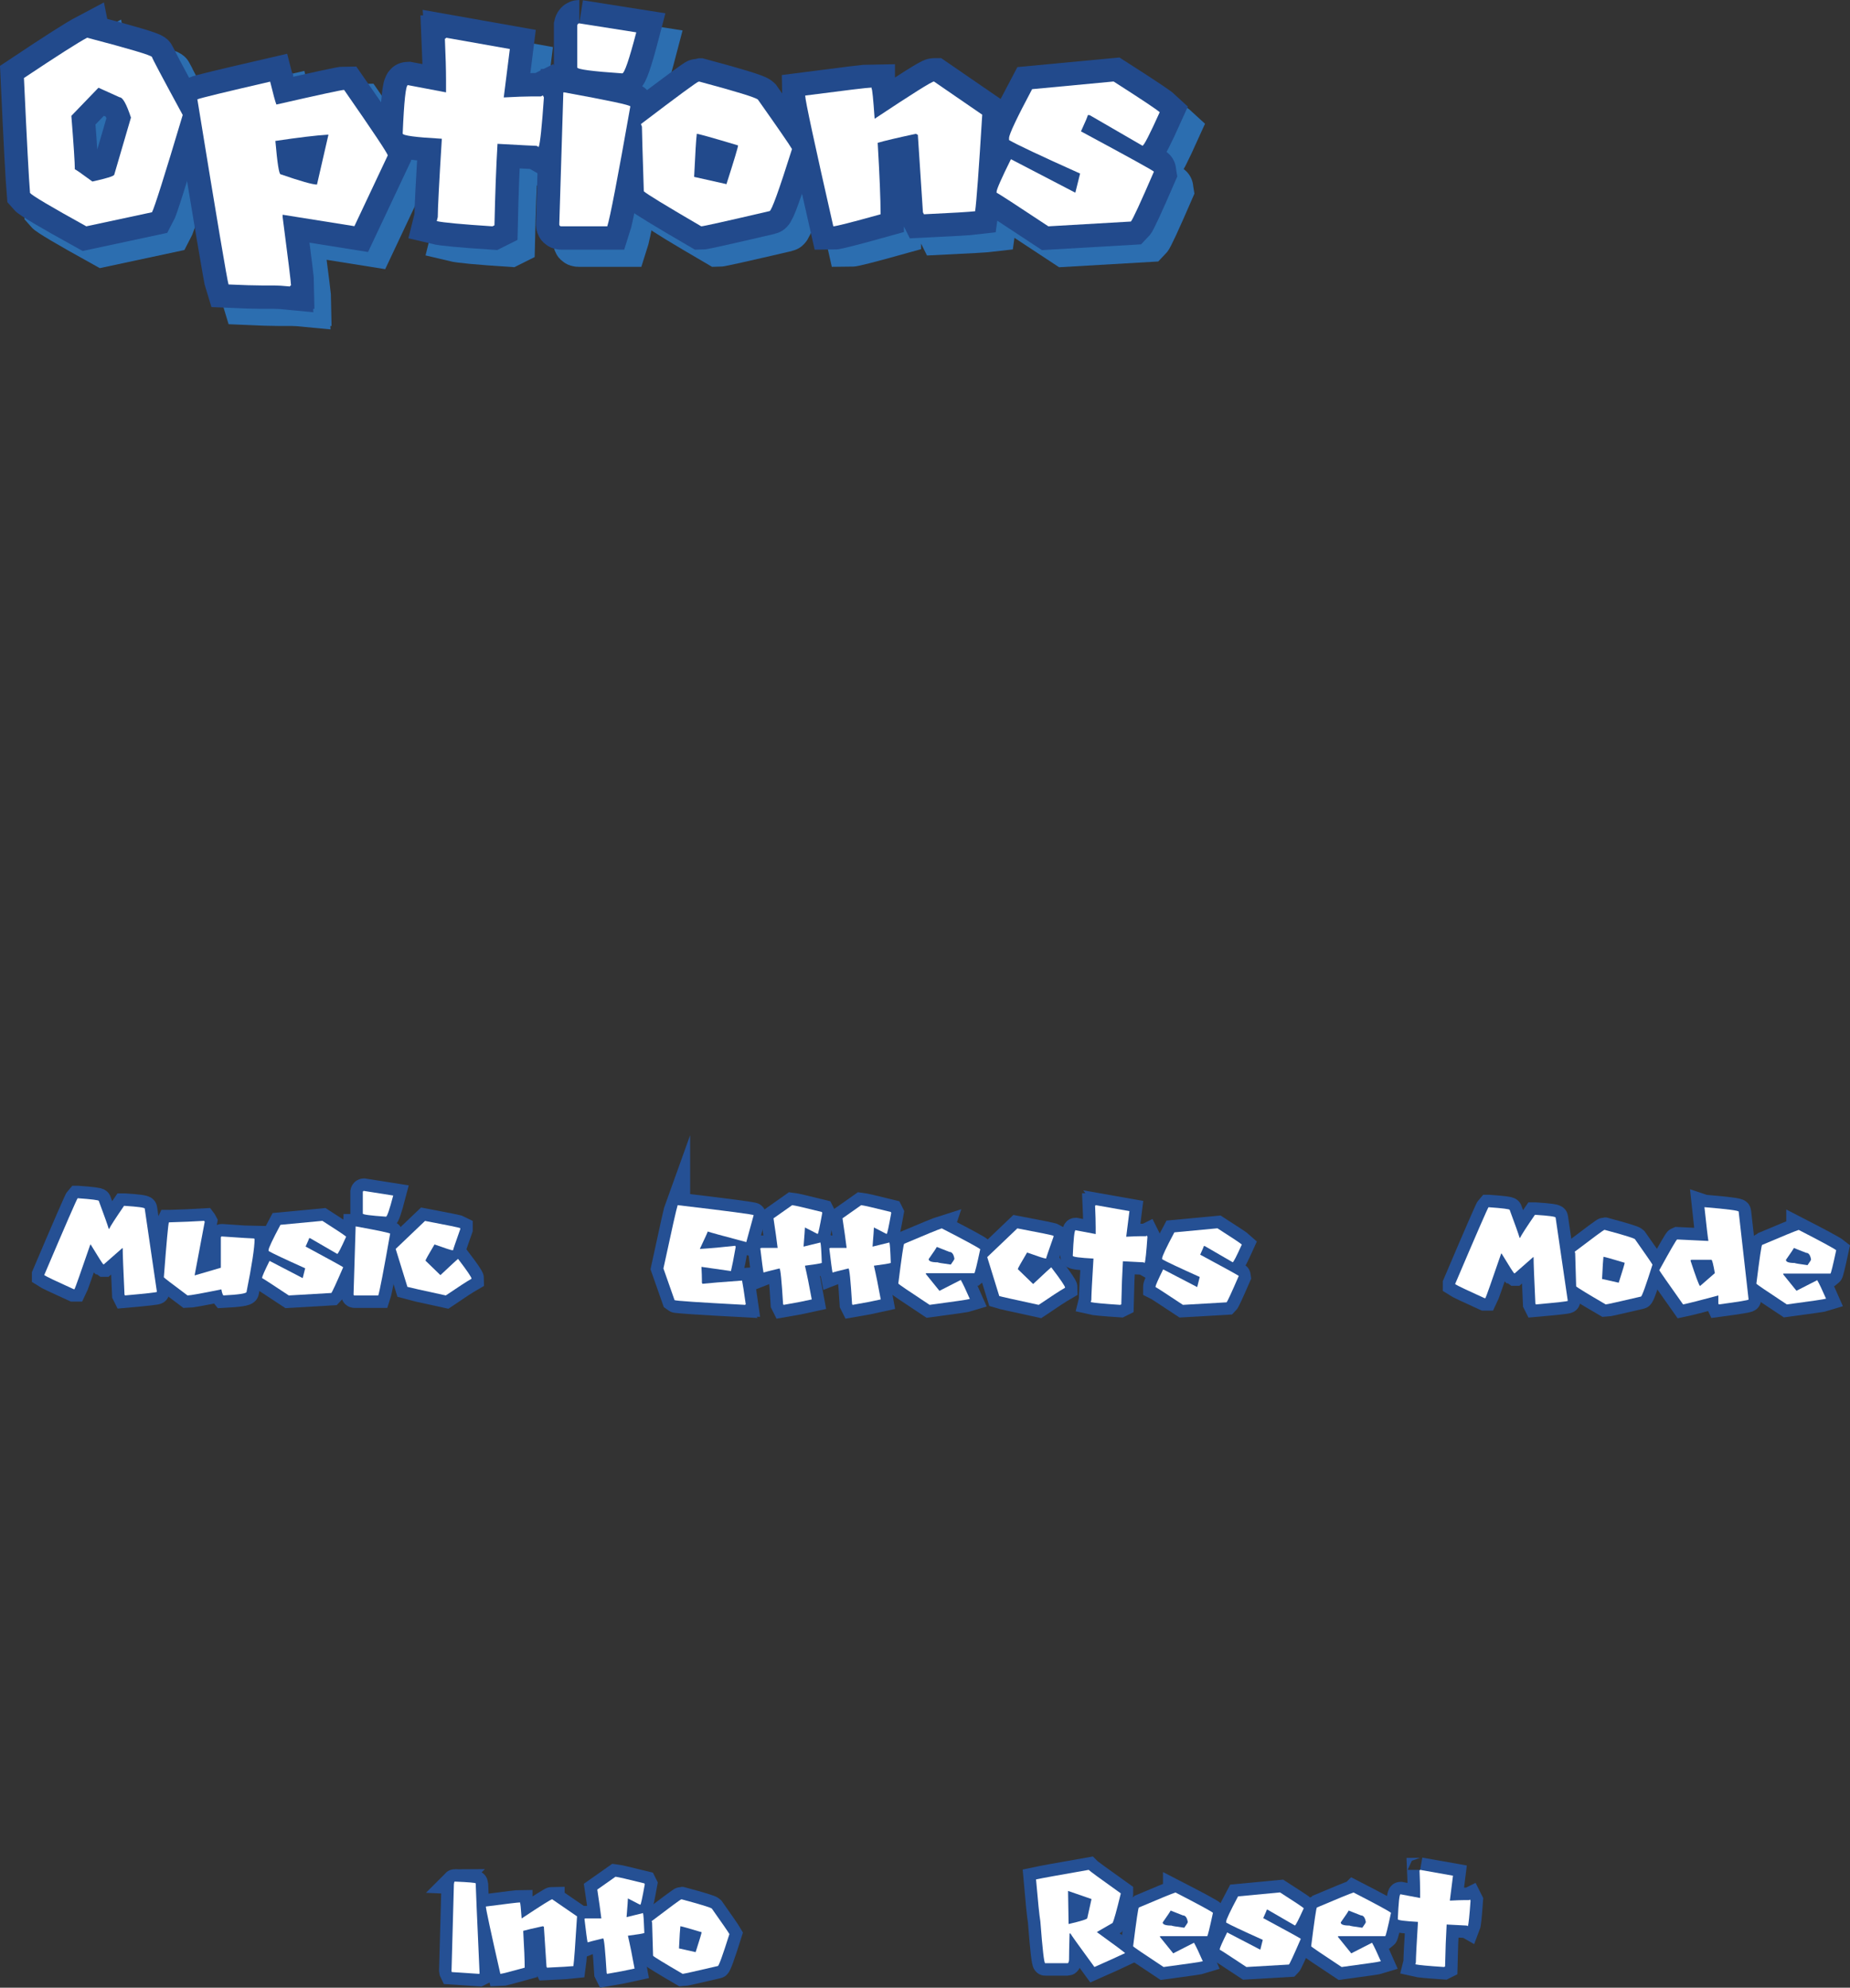 <svg version="1.1" xmlns="http://www.w3.org/2000/svg" xmlns:xlink="http://www.w3.org/1999/xlink" width="296.922" height="319.081" viewBox="0,0,296.922,319.081"><rect x="0" y="0" width="296.922" height="319.081" fill="#333333" stroke="none"/><defs><linearGradient x1="240" y1="180" x2="240" y2="180" gradientUnits="userSpaceOnUse" id="color-1"><stop offset="0" stop-color="#2b5cac"/><stop offset="1" stop-color="#336aca"/></linearGradient><linearGradient x1="240" y1="180" x2="240" y2="180" gradientUnits="userSpaceOnUse" id="color-2"><stop offset="0" stop-color="#3672d9"/><stop offset="1" stop-color="#3d85f3"/></linearGradient><linearGradient x1="240" y1="180" x2="240" y2="180" gradientUnits="userSpaceOnUse" id="color-3"><stop offset="0" stop-color="#2b5cac"/><stop offset="1" stop-color="#336aca"/></linearGradient></defs><g transform="translate(-90.123,-7.107)"><g data-paper-data="{&quot;isPaintingLayer&quot;:true}" fill-rule="nonzero" stroke-linejoin="miter" stroke-miterlimit="10" stroke-dasharray="" stroke-dashoffset="0" style="mix-blend-mode: normal"><g><path d="" fill="url(#color-1)" stroke="none" stroke-width="1.006" stroke-linecap="butt"/><path d="" fill="url(#color-2)" stroke="#000000" stroke-width="0" stroke-linecap="round"/></g><path d="" fill="url(#color-3)" stroke="none" stroke-width="1.006" stroke-linecap="butt"/><g fill="#2c6eb0" stroke-linecap="butt"><g stroke="#2c6eb0" stroke-width="7.5"><path d=""/><path d=""/><path d=""/><path d=""/><path d=""/><path d=""/><path d=""/><path d=""/><path d=""/><path d=""/></g><g stroke="none"><path d="" stroke-width="0.132"/><path d="" stroke-width="0.265"/><path d="" stroke-width="0.265"/><path d="" stroke-width="0.265"/><path d="" stroke-width="0.265"/><path d="" stroke-width="0.265"/><path d="" stroke-width="0.265"/><path d="" stroke-width="0.265"/><path d="" stroke-width="0.265"/><path d="" stroke-width="0.265"/></g></g><g fill="#ffffff" stroke-linecap="butt"><g stroke="#224a8c" stroke-width="7.5"><path d=""/><path d=""/><path d=""/><path d=""/><path d=""/><path d=""/><path d=""/><path d=""/><path d=""/><path d=""/></g><g stroke="none" stroke-width="0.265"><path d=""/><path d=""/><path d=""/><path d=""/><path d=""/><path d=""/><path d=""/><path d=""/><path d=""/><path d=""/></g></g><g fill="#ffffff" stroke="#2c6eb0" stroke-width="7.5" stroke-linecap="butt"><path d="M106.866,15.914c6.795,1.784 10.263,2.816 10.402,3.095c0,0.155 1.645,3.258 4.934,9.309c-2.901,9.712 -4.546,14.917 -4.934,15.615l-10.542,2.257c-5.663,-3.134 -8.673,-4.918 -9.029,-5.353c-0.186,-2.188 -0.512,-8.339 -0.977,-18.455c5.353,-3.568 8.735,-5.725 10.146,-6.47zM108.681,23.943l-4.352,4.515c0.372,4.685 0.559,7.548 0.559,8.587c0.109,0 1.047,0.652 2.816,1.955c2.343,-0.512 3.514,-0.884 3.514,-1.117l2.676,-9.146c-0.714,-2.172 -1.319,-3.258 -1.815,-3.258z"/><path d="M137.236,26.642c6.857,-1.567 10.48,-2.35 10.868,-2.35c4.67,6.718 7.005,10.224 7.005,10.519l-5.353,11.357l-11.52,-1.838v0.349c0.9,6.904 1.35,10.573 1.35,11.008c-0.109,0 -0.163,0.054 -0.163,0.163c-1.117,-0.109 -1.955,-0.163 -2.513,-0.163h-2.001c-1.164,0 -2.948,-0.054 -5.353,-0.163c-0.217,-0.652 -1.885,-10.558 -5.003,-29.718c0.527,-0.217 4.422,-1.164 11.682,-2.839c0,0 0.815,3.211 1.001,3.677zM137.073,32.483c0.31,3.568 0.59,5.353 0.838,5.353c3.18,1.102 5.128,1.652 5.841,1.652l1.838,-8.005h-0.163c-1.815,0.109 -4.6,0.442 -8.355,1.001z"/><path d="M174.703,17.729l-0.977,7.773c2.032,-0.109 3.522,-0.163 4.468,-0.163h1.489l0.326,-0.163l0.163,0.326c-0.326,4.716 -0.605,7.369 -0.838,7.959l-0.326,-0.186c-0.233,0 -2.327,-0.109 -6.283,-0.326c-0.217,3.646 -0.38,8.005 -0.489,13.079l-0.326,0.163c-4.996,-0.326 -7.974,-0.605 -8.936,-0.838l0.163,-0.652c0,-1.35 0.217,-5.539 0.652,-12.567c-4.189,-0.233 -6.283,-0.512 -6.283,-0.838c0.217,-5.182 0.496,-7.773 0.838,-7.773l6.12,1.164v-2.001c0,-1.629 -0.062,-3.832 -0.186,-6.609c0.124,0 0.186,-0.054 0.186,-0.163z" data-paper-data="{&quot;origPos&quot;:null}"/><path d="M185.851,13.61l9.146,1.443c-1.148,4.391 -1.901,6.586 -2.257,6.586c-4.81,-0.326 -7.214,-0.644 -7.214,-0.954v-6.749c0.047,-0.217 0.155,-0.326 0.326,-0.326zM183.291,24.687h0.14c7.075,1.288 10.612,2.04 10.612,2.257c-2.032,11.512 -3.266,17.927 -3.7,19.246h-7.377c-0.217,0 -0.326,-0.109 -0.326,-0.326z"/><path d="M205.143,22.965c5.896,1.582 9.022,2.544 9.379,2.886c3.243,4.592 5.065,7.238 5.469,7.936c-2.094,6.64 -3.297,9.96 -3.607,9.96c-6.982,1.629 -10.635,2.444 -10.961,2.444c-5.771,-3.367 -8.843,-5.244 -9.216,-5.632c-0.202,-6.268 -0.303,-9.728 -0.303,-10.379c-0.093,-0.186 -0.14,-0.326 -0.14,-0.419c5.958,-4.53 9.037,-6.795 9.239,-6.795zM204.701,31.483c-0.093,0.621 -0.233,2.878 -0.419,6.772l5.19,1.164c1.241,-3.879 1.862,-5.95 1.862,-6.214c-4.127,-1.241 -6.338,-1.862 -6.632,-1.862z"/><path d="M242.773,22.942l7.749,5.329c-0.543,8.843 -0.923,14.01 -1.14,15.499c-0.9,0.109 -3.638,0.272 -8.215,0.489l-0.163,-0.326l-0.815,-12.427l-0.326,-0.163c-2.963,0.636 -5.003,1.117 -6.12,1.443c0.31,5.29 0.465,9.115 0.465,11.473c-4.623,1.288 -7.152,1.932 -7.587,1.932c-3.01,-13.249 -4.515,-20.246 -4.515,-20.991c6.547,-0.853 10.1,-1.28 10.658,-1.28v0.163c0.109,0.078 0.272,1.691 0.489,4.841c6.004,-3.987 9.177,-5.981 9.518,-5.981z"/><path d="M271.607,22.942c4.468,2.855 6.935,4.499 7.4,4.934c-1.614,3.584 -2.537,5.376 -2.769,5.376l-8.471,-4.91h-0.303c0,0.155 -0.365,1.024 -1.094,2.606c7.804,4.204 11.706,6.361 11.706,6.47c-2.188,5.058 -3.421,7.726 -3.7,8.005l-13.242,0.768c-5.151,-3.413 -7.92,-5.213 -8.308,-5.399v-0.14c0,-0.388 0.768,-2.133 2.304,-5.236l10.333,5.376l0.768,-3.072c-6.392,-2.87 -10.193,-4.662 -11.403,-5.376v-0.326c0,-0.59 1.233,-3.204 3.7,-7.843z"/></g><g fill="#ffffff" stroke="#224a8c" stroke-width="7.5" stroke-linecap="butt"><path d="M104.113,13.161c6.795,1.784 10.263,2.816 10.402,3.095c0,0.155 1.645,3.258 4.934,9.309c-2.901,9.712 -4.546,14.917 -4.934,15.615l-10.542,2.257c-5.663,-3.134 -8.673,-4.918 -9.029,-5.353c-0.186,-2.188 -0.512,-8.339 -0.977,-18.455c5.353,-3.568 8.735,-5.725 10.146,-6.47zM105.928,21.19l-4.352,4.515c0.372,4.685 0.559,7.548 0.559,8.587c0.109,0 1.047,0.652 2.816,1.955c2.343,-0.512 3.514,-0.884 3.514,-1.117l2.676,-9.146c-0.714,-2.172 -1.319,-3.258 -1.815,-3.258z"/><path d="M134.483,23.889c6.857,-1.567 10.48,-2.35 10.868,-2.35c4.67,6.718 7.005,10.224 7.005,10.519l-5.353,11.357l-11.52,-1.838v0.349c0.9,6.904 1.35,10.573 1.35,11.008c-0.109,0 -0.163,0.054 -0.163,0.163c-1.117,-0.109 -1.955,-0.163 -2.513,-0.163h-2.001c-1.164,0 -2.948,-0.054 -5.353,-0.163c-0.217,-0.652 -1.885,-10.558 -5.003,-29.718c0.527,-0.217 4.422,-1.164 11.682,-2.839c0,0 0.815,3.211 1.001,3.677zM134.32,29.73c0.31,3.568 0.59,5.353 0.838,5.353c3.18,1.102 5.128,1.652 5.841,1.652l1.838,-8.005h-0.163c-1.815,0.109 -4.6,0.442 -8.355,1.001z"/><path d="M171.95,14.976l-0.977,7.773c2.032,-0.109 3.522,-0.163 4.468,-0.163h1.489l0.326,-0.163l0.163,0.326c-0.326,4.716 -0.605,7.369 -0.838,7.959l-0.326,-0.186c-0.233,0 -2.327,-0.109 -6.283,-0.326c-0.217,3.646 -0.38,8.005 -0.489,13.079l-0.326,0.163c-4.996,-0.326 -7.974,-0.605 -8.936,-0.838l0.163,-0.652c0,-1.35 0.217,-5.539 0.652,-12.567c-4.189,-0.233 -6.283,-0.512 -6.283,-0.838c0.217,-5.182 0.496,-7.773 0.838,-7.773l6.12,1.164v-2.001c0,-1.629 -0.062,-3.832 -0.186,-6.609c0.124,0 0.186,-0.054 0.186,-0.163z" data-paper-data="{&quot;origPos&quot;:null}"/><path d="M183.098,10.857l9.146,1.443c-1.148,4.391 -1.901,6.586 -2.257,6.586c-4.81,-0.326 -7.214,-0.644 -7.214,-0.954v-6.749c0.047,-0.217 0.155,-0.326 0.326,-0.326zM180.538,21.934h0.14c7.075,1.288 10.612,2.04 10.612,2.257c-2.032,11.512 -3.266,17.927 -3.7,19.246h-7.377c-0.217,0 -0.326,-0.109 -0.326,-0.326z"/><path d="M202.39,20.212c5.896,1.582 9.022,2.544 9.379,2.886c3.243,4.592 5.065,7.238 5.469,7.936c-2.094,6.64 -3.297,9.96 -3.607,9.96c-6.982,1.629 -10.635,2.444 -10.961,2.444c-5.771,-3.367 -8.843,-5.244 -9.216,-5.632c-0.202,-6.268 -0.303,-9.728 -0.303,-10.379c-0.093,-0.186 -0.14,-0.326 -0.14,-0.419c5.958,-4.53 9.037,-6.795 9.239,-6.795zM201.948,28.73c-0.093,0.621 -0.233,2.878 -0.419,6.772l5.19,1.164c1.241,-3.879 1.862,-5.95 1.862,-6.214c-4.127,-1.241 -6.338,-1.862 -6.632,-1.862z"/><path d="M240.02,20.189l7.749,5.329c-0.543,8.843 -0.923,14.01 -1.14,15.499c-0.9,0.109 -3.638,0.272 -8.215,0.489l-0.163,-0.326l-0.815,-12.427l-0.326,-0.163c-2.963,0.636 -5.003,1.117 -6.12,1.443c0.31,5.29 0.465,9.115 0.465,11.473c-4.623,1.288 -7.152,1.932 -7.587,1.932c-3.01,-13.249 -4.515,-20.246 -4.515,-20.991c6.547,-0.853 10.1,-1.28 10.658,-1.28v0.163c0.109,0.078 0.272,1.691 0.489,4.841c6.004,-3.987 9.177,-5.981 9.518,-5.981z"/><path d="M268.854,20.189c4.468,2.855 6.935,4.499 7.4,4.934c-1.614,3.584 -2.537,5.376 -2.769,5.376l-8.471,-4.91h-0.303c0,0.155 -0.365,1.024 -1.094,2.606c7.804,4.204 11.706,6.361 11.706,6.47c-2.188,5.058 -3.421,7.726 -3.7,8.005l-13.242,0.768c-5.151,-3.413 -7.92,-5.213 -8.308,-5.399v-0.14c0,-0.388 0.768,-2.133 2.304,-5.236l10.333,5.376l0.768,-3.072c-6.392,-2.87 -10.193,-4.662 -11.403,-5.376v-0.326c0,-0.59 1.233,-3.204 3.7,-7.843z"/></g><g fill="#ffffff" stroke="none" stroke-width="0.265" stroke-linecap="butt"><path d="M104.113,13.161c6.795,1.784 10.263,2.816 10.402,3.095c0,0.155 1.645,3.258 4.934,9.309c-2.901,9.712 -4.546,14.917 -4.934,15.615l-10.542,2.257c-5.663,-3.134 -8.673,-4.918 -9.029,-5.353c-0.186,-2.188 -0.512,-8.339 -0.977,-18.455c5.353,-3.568 8.735,-5.725 10.146,-6.47zM105.928,21.19l-4.352,4.515c0.372,4.685 0.559,7.548 0.559,8.587c0.109,0 1.047,0.652 2.816,1.955c2.343,-0.512 3.514,-0.884 3.514,-1.117l2.676,-9.146c-0.714,-2.172 -1.319,-3.258 -1.815,-3.258z"/><path d="M133.482,20.212c0.481,1.986 0.815,3.211 1.001,3.677c6.857,-1.567 10.48,-2.35 10.868,-2.35c4.67,6.718 7.005,10.224 7.005,10.519l-5.353,11.357l-11.52,-1.838v0.349c0.9,6.904 1.35,10.573 1.35,11.008c-0.109,0 -0.163,0.054 -0.163,0.163c-1.117,-0.109 -1.955,-0.163 -2.513,-0.163h-2.001c-1.164,0 -2.948,-0.054 -5.353,-0.163c-0.217,-0.652 -1.885,-10.558 -5.003,-29.718c0.527,-0.217 4.422,-1.164 11.682,-2.839zM134.32,29.73c0.31,3.568 0.59,5.353 0.838,5.353c3.18,1.102 5.128,1.652 5.841,1.652l1.838,-8.005h-0.163c-1.815,0.109 -4.6,0.442 -8.355,1.001z"/><path d="M161.711,13.161l10.24,1.815l-0.977,7.773c2.032,-0.109 3.522,-0.163 4.468,-0.163h1.489l0.326,-0.163l0.163,0.326c-0.326,4.716 -0.605,7.369 -0.838,7.959l-0.326,-0.186c-0.233,0 -2.327,-0.109 -6.283,-0.326c-0.217,3.646 -0.38,8.005 -0.489,13.079l-0.326,0.163c-4.996,-0.326 -7.974,-0.605 -8.936,-0.838l0.163,-0.652c0,-1.35 0.217,-5.539 0.652,-12.567c-4.189,-0.233 -6.283,-0.512 -6.283,-0.838c0.217,-5.182 0.496,-7.773 0.838,-7.773l6.12,1.164v-2.001c0,-1.629 -0.062,-3.832 -0.186,-6.609c0.124,0 0.186,-0.054 0.186,-0.163z"/><path d="M183.098,10.857l9.146,1.443c-1.148,4.391 -1.901,6.586 -2.257,6.586c-4.81,-0.326 -7.214,-0.644 -7.214,-0.954v-6.749c0.047,-0.217 0.155,-0.326 0.326,-0.326zM180.538,21.934h0.14c7.075,1.288 10.612,2.04 10.612,2.257c-2.032,11.512 -3.266,17.927 -3.7,19.246h-7.377c-0.217,0 -0.326,-0.109 -0.326,-0.326z"/><path d="M202.39,20.212c5.896,1.582 9.022,2.544 9.379,2.886c3.243,4.592 5.065,7.238 5.469,7.936c-2.094,6.64 -3.297,9.96 -3.607,9.96c-6.982,1.629 -10.635,2.444 -10.961,2.444c-5.771,-3.367 -8.843,-5.244 -9.216,-5.632c-0.202,-6.268 -0.303,-9.728 -0.303,-10.379c-0.093,-0.186 -0.14,-0.326 -0.14,-0.419c5.958,-4.53 9.037,-6.795 9.239,-6.795zM201.948,28.73c-0.093,0.621 -0.233,2.878 -0.419,6.772l5.19,1.164c1.241,-3.879 1.862,-5.95 1.862,-6.214c-4.127,-1.241 -6.338,-1.862 -6.632,-1.862z"/><path d="M240.02,20.189l7.749,5.329c-0.543,8.843 -0.923,14.01 -1.14,15.499c-0.9,0.109 -3.638,0.272 -8.215,0.489l-0.163,-0.326l-0.815,-12.427l-0.326,-0.163c-2.963,0.636 -5.003,1.117 -6.12,1.443c0.31,5.29 0.465,9.115 0.465,11.473c-4.623,1.288 -7.152,1.932 -7.587,1.932c-3.01,-13.249 -4.515,-20.246 -4.515,-20.991c6.547,-0.853 10.1,-1.28 10.658,-1.28v0.163c0.109,0.078 0.272,1.691 0.489,4.841c6.004,-3.987 9.177,-5.981 9.518,-5.981z"/><path d="M268.854,20.189c4.468,2.855 6.935,4.499 7.4,4.934c-1.614,3.584 -2.537,5.376 -2.769,5.376l-8.471,-4.91h-0.303c0,0.155 -0.365,1.024 -1.094,2.606c7.804,4.204 11.706,6.361 11.706,6.47c-2.188,5.058 -3.421,7.726 -3.7,8.005l-13.242,0.768c-5.151,-3.413 -7.92,-5.213 -8.308,-5.399v-0.14c0,-0.388 0.768,-2.133 2.304,-5.236l10.333,5.376l0.768,-3.072c-6.392,-2.87 -10.193,-4.662 -11.403,-5.376v-0.326c0,-0.59 1.233,-3.204 3.7,-7.843z"/></g><g data-paper-data="{&quot;origPos&quot;:null}" fill="#ffffff" stroke="#255094" stroke-width="4" stroke-linecap="butt"><path d="M102.589,199.457c2.261,0.16 3.392,0.304 3.392,0.432c0.871,2.341 1.402,3.836 1.594,4.483h0.072c0.208,-0.448 1.003,-1.678 2.385,-3.692h0.072c2.166,0.136 3.248,0.284 3.248,0.443l1.954,13.365c0,0.08 -1.71,0.272 -5.13,0.575l-0.072,-0.144c-0.192,-4.059 -0.288,-6.541 -0.288,-7.444h-0.072l-2.961,2.601h-0.072c-0.096,-0.048 -0.771,-1.107 -2.026,-3.176h-0.072c-1.542,4.491 -2.385,6.876 -2.529,7.156h-0.144c-2.757,-1.247 -4.323,-1.994 -4.699,-2.241v-0.072c3.42,-8.039 5.202,-12.134 5.346,-12.286z"/><path d="M122.895,203.089l0.084,0.156l-1.618,8.582h0.084l4.123,-1.211v-4.855c0.016,-0.112 0.068,-0.168 0.156,-0.168c3.101,0.216 4.827,0.324 5.178,0.324c0,0.056 0.028,0.084 0.084,0.084c0,1.366 -0.432,4.199 -1.295,8.498c0,0.248 -1.239,0.436 -3.716,0.563c-0.128,-0.152 -0.236,-0.475 -0.324,-0.971c-3.172,0.647 -4.982,0.971 -5.43,0.971c-2.533,-1.886 -3.8,-2.857 -3.8,-2.913c0.432,-5.666 0.703,-8.606 0.815,-8.822h0.072c2.022,-0.056 3.884,-0.136 5.586,-0.24z"/><path d="M141.869,203.089c2.301,1.47 3.572,2.317 3.812,2.541c-0.831,1.846 -1.307,2.769 -1.426,2.769l-4.363,-2.529h-0.156c0,0.08 -0.188,0.527 -0.563,1.343c4.019,2.166 6.029,3.276 6.029,3.332c-1.127,2.605 -1.762,3.98 -1.906,4.123l-6.82,0.396c-2.653,-1.758 -4.079,-2.685 -4.279,-2.781v-0.072c0,-0.2 0.396,-1.099 1.187,-2.697l5.322,2.769l0.396,-1.582c-3.292,-1.478 -5.25,-2.401 -5.873,-2.769v-0.168c0,-0.304 0.635,-1.65 1.906,-4.039z"/><path d="M148.522,198.282l4.711,0.743c-0.591,2.261 -0.979,3.392 -1.163,3.392c-2.477,-0.168 -3.716,-0.332 -3.716,-0.491v-3.476c0.024,-0.112 0.08,-0.168 0.168,-0.168zM147.203,203.988h0.072c3.644,0.663 5.466,1.051 5.466,1.163c-1.047,5.929 -1.682,9.234 -1.906,9.913h-3.8c-0.112,0 -0.168,-0.056 -0.168,-0.168z"/><path d="M158.339,203.101c3.604,0.679 5.49,1.067 5.658,1.163v0.144c-0.775,2.19 -1.163,3.324 -1.163,3.404h-0.072c-0.2,0 -1.167,-0.312 -2.901,-0.935c-0.967,1.622 -1.45,2.489 -1.45,2.601l2.397,2.325c1.854,-1.742 2.797,-2.613 2.829,-2.613c1.446,1.894 2.17,2.957 2.17,3.188c-0.791,0.455 -2.17,1.35 -4.135,2.685c-3.804,-0.823 -5.857,-1.283 -6.161,-1.378l-1.882,-6.089z"/></g><g data-paper-data="{&quot;origPos&quot;:null}" fill="#ffffff" stroke="#255094" stroke-width="4" stroke-linecap="butt"><path d="M163.117,309.155c2.237,0.096 3.356,0.192 3.356,0.288v0.048c0,0.448 0.208,5.258 0.623,14.432l-0.096,0.048l-4.363,-0.288c-0.032,-0.064 -0.048,-0.112 -0.048,-0.144l0.384,-13.952c0.024,-0.288 0.072,-0.432 0.144,-0.432z"/><path d="M178.747,311.996l3.991,2.745c-0.28,4.555 -0.475,7.216 -0.587,7.983c-0.463,0.056 -1.874,0.14 -4.231,0.252l-0.084,-0.168l-0.42,-6.401l-0.168,-0.084c-1.526,0.328 -2.577,0.575 -3.152,0.743c0.16,2.725 0.24,4.695 0.24,5.909c-2.381,0.663 -3.684,0.995 -3.908,0.995c-1.55,-6.824 -2.325,-10.428 -2.325,-10.812c3.372,-0.44 5.202,-0.659 5.49,-0.659v0.084c0.056,0.04 0.14,0.871 0.252,2.493c3.093,-2.054 4.727,-3.081 4.902,-3.081z"/><path d="M188.912,308.376c0.424,0.048 1.966,0.404 4.627,1.067l0.072,0.144c-0.392,2.182 -0.627,3.272 -0.707,3.272h-0.072l-1.93,-0.995c0,0.224 -0.072,1.223 -0.216,2.997l2.637,-0.647c0.08,0.24 0.152,1.307 0.216,3.2c-0.256,0.096 -1.135,0.24 -2.637,0.432c0.336,1.438 0.691,3.196 1.067,5.274c-1.231,0.28 -2.701,0.563 -4.411,0.851l-0.072,-0.144c-0.224,-3.7 -0.412,-5.55 -0.563,-5.55c-1.55,0.376 -2.381,0.587 -2.493,0.635c-0.096,-0.463 -0.264,-1.722 -0.503,-3.776l0.144,-0.072h2.565c-0.144,-1.183 -0.36,-2.725 -0.647,-4.627z"/><path d="M199.544,312.008c3.037,0.815 4.647,1.311 4.831,1.486c1.67,2.365 2.609,3.728 2.817,4.087c-1.079,3.42 -1.698,5.13 -1.858,5.13c-3.596,0.839 -5.478,1.259 -5.646,1.259c-2.973,-1.734 -4.555,-2.701 -4.747,-2.901c-0.104,-3.228 -0.156,-5.01 -0.156,-5.346c-0.048,-0.096 -0.072,-0.168 -0.072,-0.216c3.069,-2.333 4.655,-3.5 4.759,-3.5zM199.316,316.395c-0.048,0.32 -0.12,1.482 -0.216,3.488l2.673,0.599c0.639,-1.998 0.959,-3.065 0.959,-3.2c-2.126,-0.639 -3.264,-0.959 -3.416,-0.959z"/></g><g data-paper-data="{&quot;origPos&quot;:null}" fill="#ffffff" stroke="#255094" stroke-width="4" stroke-linecap="butt"><path d="M264.855,307.275c0.176,0.192 1.89,1.446 5.142,3.764v0.072c-0.663,2.733 -1.099,4.295 -1.307,4.687l-2.529,1.462c2.997,2.166 4.507,3.292 4.531,3.38c-1.063,0.511 -2.701,1.255 -4.914,2.229c-2.565,-3.508 -3.848,-5.302 -3.848,-5.382h-0.144c-0.056,2.054 -0.084,3.464 -0.084,4.231c-0.032,0.36 -0.108,0.539 -0.228,0.539h-3.608c-0.168,0 -0.424,-2.229 -0.767,-6.688c-0.16,-0.975 -0.392,-3.228 -0.695,-6.76c0.927,-0.2 3.744,-0.711 8.45,-1.534zM261.546,310.655v0.072c0,0.487 0.028,2.229 0.084,5.226h0.072c1.95,-0.455 2.925,-0.763 2.925,-0.923l0.683,-3.069z"/><path d="M278.783,310.907c3.62,1.862 5.626,2.949 6.017,3.26c-0.519,2.429 -0.827,3.68 -0.923,3.752h-7.575v0.132l2.122,2.625l3.332,-1.702c0.328,0.567 0.799,1.558 1.414,2.973c-0.288,0.096 -2.385,0.404 -6.293,0.923c-3.236,-2.134 -4.867,-3.244 -4.89,-3.332c0.519,-4.147 0.827,-6.221 0.923,-6.221c3.38,-1.438 5.338,-2.241 5.873,-2.409zM278.004,313.808c-0.064,0.16 -0.487,0.795 -1.271,1.906c0,0.336 0.471,0.503 1.414,0.503c0,0.048 0.683,0.164 2.05,0.348c0.376,-0.519 0.563,-0.823 0.563,-0.911c-0.12,-0.711 -0.38,-1.067 -0.779,-1.067z"/><path d="M295.564,310.895c2.301,1.47 3.572,2.317 3.812,2.541c-0.831,1.846 -1.307,2.769 -1.426,2.769l-4.363,-2.529h-0.156c0,0.08 -0.188,0.527 -0.563,1.343c4.019,2.166 6.029,3.276 6.029,3.332c-1.127,2.605 -1.762,3.98 -1.906,4.123l-6.82,0.396c-2.653,-1.758 -4.079,-2.685 -4.279,-2.781v-0.072c0,-0.2 0.396,-1.099 1.187,-2.697l5.322,2.769l0.396,-1.582c-3.292,-1.478 -5.25,-2.401 -5.873,-2.769v-0.168c0,-0.304 0.635,-1.65 1.906,-4.039z"/><path d="M307.359,310.907c3.62,1.862 5.626,2.949 6.017,3.26c-0.519,2.429 -0.827,3.68 -0.923,3.752h-7.575v0.132l2.122,2.625l3.332,-1.702c0.328,0.567 0.799,1.558 1.414,2.973c-0.288,0.096 -2.385,0.404 -6.293,0.923c-3.236,-2.134 -4.867,-3.244 -4.891,-3.332c0.519,-4.147 0.827,-6.221 0.923,-6.221c3.38,-1.438 5.338,-2.241 5.873,-2.409zM306.58,313.808c-0.064,0.16 -0.487,0.795 -1.271,1.906c0,0.336 0.471,0.503 1.414,0.503c0,0.048 0.683,0.164 2.05,0.348c0.376,-0.519 0.563,-0.823 0.563,-0.911c-0.12,-0.711 -0.38,-1.067 -0.779,-1.067z"/><path d="M318.051,307.275l5.274,0.935l-0.503,4.003c1.047,-0.056 1.814,-0.084 2.301,-0.084h0.767l0.168,-0.084l0.084,0.168c-0.168,2.429 -0.312,3.796 -0.431,4.099l-0.168,-0.096c-0.12,0 -1.199,-0.056 -3.236,-0.168c-0.112,1.878 -0.196,4.123 -0.252,6.736l-0.168,0.084c-2.573,-0.168 -4.107,-0.312 -4.603,-0.432l0.084,-0.336c0,-0.695 0.112,-2.853 0.336,-6.473c-2.158,-0.12 -3.236,-0.264 -3.236,-0.432c0.112,-2.669 0.256,-4.003 0.431,-4.003l3.152,0.599v-1.031c0,-0.839 -0.032,-1.974 -0.096,-3.404c0.064,0 0.096,-0.028 0.096,-0.084z"/></g><g fill="#ffffff" stroke="#255094" stroke-width="4" stroke-linecap="butt"><path d="M198.89,200.569c8.129,0.96 12.193,1.497 12.193,1.612l-1.181,4.319c-3.839,-1.017 -5.902,-1.583 -6.189,-1.698c0,0.074 -0.422,1.005 -1.267,2.793h0.086c1.714,-0.107 3.576,-0.275 5.586,-0.504l0.086,0.172c-0.336,1.903 -0.591,3.199 -0.763,3.888l-4.737,-0.677c0.049,0.935 0.074,1.64 0.074,2.116v0.431l0.086,0.172c1.05,-0.115 3.17,-0.287 6.361,-0.517c0.107,0.509 0.303,1.78 0.591,3.814c-0.057,0 -0.086,0.029 -0.086,0.086c-7.44,-0.394 -11.221,-0.648 -11.344,-0.763l-1.784,-5.082c1.353,-6.308 2.116,-9.695 2.288,-10.163z"/><path d="M217.271,200.569c0.435,0.049 2.018,0.414 4.749,1.095l0.074,0.148c-0.402,2.239 -0.644,3.359 -0.726,3.359h-0.074l-1.981,-1.021c0,0.23 -0.074,1.255 -0.221,3.076l2.707,-0.664c0.082,0.246 0.156,1.341 0.221,3.285c-0.262,0.098 -1.165,0.246 -2.707,0.443c0.344,1.476 0.71,3.281 1.095,5.414c-1.263,0.287 -2.772,0.578 -4.528,0.874l-0.074,-0.148c-0.23,-3.798 -0.422,-5.697 -0.578,-5.697c-1.591,0.386 -2.444,0.603 -2.559,0.652c-0.098,-0.476 -0.271,-1.768 -0.517,-3.876l0.148,-0.074h2.633c-0.148,-1.214 -0.369,-2.797 -0.664,-4.749z"/><path d="M228.344,200.569c0.435,0.049 2.018,0.414 4.749,1.095l0.074,0.148c-0.402,2.239 -0.644,3.359 -0.726,3.359h-0.074l-1.981,-1.021c0,0.23 -0.074,1.255 -0.221,3.076l2.707,-0.664c0.082,0.246 0.156,1.341 0.221,3.285c-0.262,0.098 -1.165,0.246 -2.707,0.443c0.344,1.476 0.709,3.281 1.095,5.414c-1.263,0.287 -2.772,0.578 -4.528,0.874l-0.074,-0.148c-0.23,-3.798 -0.422,-5.697 -0.578,-5.697c-1.591,0.386 -2.444,0.603 -2.559,0.652c-0.098,-0.476 -0.271,-1.768 -0.517,-3.876l0.148,-0.074h2.633c-0.148,-1.214 -0.369,-2.797 -0.664,-4.749z"/><path d="M241.275,204.297c3.716,1.911 5.774,3.027 6.176,3.347c-0.533,2.494 -0.849,3.777 -0.947,3.851h-7.776v0.135l2.178,2.694l3.42,-1.747c0.336,0.582 0.82,1.599 1.452,3.051c-0.295,0.098 -2.448,0.414 -6.459,0.947c-3.322,-2.19 -4.995,-3.33 -5.02,-3.42c0.533,-4.257 0.849,-6.386 0.947,-6.386c3.47,-1.476 5.479,-2.301 6.029,-2.473zM240.475,207.275c-0.066,0.164 -0.5,0.816 -1.304,1.956c0,0.344 0.484,0.517 1.452,0.517c0,0.049 0.701,0.168 2.104,0.357c0.386,-0.533 0.578,-0.845 0.578,-0.935c-0.123,-0.73 -0.39,-1.095 -0.8,-1.095z"/><path d="M253.406,204.297c3.699,0.697 5.635,1.095 5.807,1.193v0.148c-0.796,2.247 -1.193,3.412 -1.193,3.494h-0.074c-0.205,0 -1.198,-0.32 -2.977,-0.96c-0.992,1.665 -1.489,2.555 -1.489,2.67l2.461,2.387c1.903,-1.788 2.871,-2.682 2.904,-2.682c1.485,1.944 2.227,3.035 2.227,3.273c-0.812,0.468 -2.227,1.386 -4.245,2.756c-3.904,-0.845 -6.012,-1.316 -6.324,-1.415l-1.932,-6.25z"/><path d="M271.394,201.529l-0.517,4.109c1.075,-0.057 1.862,-0.086 2.362,-0.086h0.787l0.172,-0.086l0.086,0.172c-0.172,2.494 -0.32,3.896 -0.443,4.208l-0.172,-0.098c-0.123,0 -1.23,-0.057 -3.322,-0.172c-0.115,1.928 -0.201,4.232 -0.258,6.915l-0.172,0.086c-2.641,-0.172 -4.216,-0.32 -4.725,-0.443l0.086,-0.344c0,-0.714 0.115,-2.928 0.344,-6.644c-2.215,-0.123 -3.322,-0.271 -3.322,-0.443c0.115,-2.74 0.262,-4.109 0.443,-4.109l3.236,0.615v-1.058c0,-0.861 -0.033,-2.026 -0.098,-3.494c0.066,0 0.098,-0.029 0.098,-0.086z"/><path d="M285.519,204.285c2.362,1.509 3.666,2.379 3.913,2.608c-0.853,1.895 -1.341,2.842 -1.464,2.842l-4.478,-2.596h-0.16c0,0.082 -0.193,0.541 -0.578,1.378c4.126,2.223 6.189,3.363 6.189,3.42c-1.157,2.674 -1.809,4.085 -1.956,4.232l-7.001,0.406c-2.723,-1.805 -4.187,-2.756 -4.392,-2.854v-0.074c0,-0.205 0.406,-1.128 1.218,-2.768l5.463,2.842l0.406,-1.624c-3.379,-1.517 -5.389,-2.465 -6.029,-2.842v-0.172c0,-0.312 0.652,-1.694 1.956,-4.146z"/></g><g data-paper-data="{&quot;origPos&quot;:null}" fill="#ffffff" stroke="#255094" stroke-width="4" stroke-linecap="butt"><path d="M329.033,200.9c2.261,0.16 3.392,0.304 3.392,0.432c0.871,2.341 1.402,3.836 1.594,4.483h0.072c0.208,-0.448 1.003,-1.678 2.385,-3.692h0.072c2.166,0.136 3.248,0.284 3.248,0.443l1.954,13.365c0,0.08 -1.71,0.272 -5.13,0.575l-0.072,-0.144c-0.192,-4.059 -0.288,-6.541 -0.288,-7.444h-0.072l-2.961,2.601h-0.072c-0.096,-0.048 -0.771,-1.107 -2.026,-3.176h-0.072c-1.542,4.491 -2.385,6.876 -2.529,7.156h-0.144c-2.757,-1.247 -4.323,-1.994 -4.699,-2.241v-0.072c3.42,-8.039 5.202,-12.134 5.346,-12.286z"/><path d="M347.696,204.544c3.037,0.815 4.647,1.311 4.831,1.486c1.67,2.365 2.609,3.728 2.817,4.087c-1.079,3.42 -1.698,5.13 -1.858,5.13c-3.596,0.839 -5.478,1.259 -5.646,1.259c-2.973,-1.734 -4.555,-2.701 -4.747,-2.901c-0.104,-3.228 -0.156,-5.01 -0.156,-5.346c-0.048,-0.096 -0.072,-0.168 -0.072,-0.216c3.069,-2.333 4.655,-3.5 4.759,-3.5zM347.468,208.931c-0.048,0.32 -0.12,1.482 -0.216,3.488l2.673,0.599c0.639,-1.998 0.959,-3.065 0.959,-3.2c-2.126,-0.639 -3.264,-0.959 -3.416,-0.959z"/><path d="M363.686,200.9h0.072c3.612,0.304 5.418,0.539 5.418,0.707l1.594,14.108c0,0.104 -1.594,0.368 -4.783,0.791l-0.072,-0.156v-1.283c-2.749,0.743 -4.635,1.223 -5.658,1.438c-2.429,-3.436 -3.704,-5.266 -3.824,-5.49c1.79,-3.252 2.745,-4.898 2.865,-4.938l5.022,0.24c-0.104,-0.615 -0.316,-2.421 -0.635,-5.418zM361.457,209.495c0.807,2.469 1.311,3.824 1.51,4.063l2.385,-2.074c-0.248,-1.43 -0.432,-2.146 -0.551,-2.146h-3.188c-0.104,0.016 -0.156,0.068 -0.156,0.156z"/><path d="M378.813,204.544c3.62,1.862 5.626,2.949 6.017,3.26c-0.519,2.429 -0.827,3.68 -0.923,3.752h-7.575v0.132l2.122,2.625l3.332,-1.702c0.328,0.567 0.799,1.558 1.414,2.973c-0.288,0.096 -2.385,0.404 -6.293,0.923c-3.236,-2.134 -4.867,-3.244 -4.89,-3.332c0.519,-4.147 0.827,-6.221 0.923,-6.221c3.38,-1.438 5.338,-2.241 5.873,-2.409zM378.034,207.445c-0.064,0.16 -0.487,0.795 -1.271,1.906c0,0.336 0.471,0.503 1.414,0.503c0,0.048 0.683,0.164 2.05,0.348c0.376,-0.519 0.563,-0.823 0.563,-0.911c-0.12,-0.711 -0.38,-1.067 -0.779,-1.067z"/></g><g data-paper-data="{&quot;origPos&quot;:null}" fill="#ffffff" stroke="#000000" stroke-width="0" stroke-linecap="butt"><path d="M102.589,199.457c2.261,0.16 3.392,0.304 3.392,0.432c0.871,2.341 1.402,3.836 1.594,4.483h0.072c0.208,-0.448 1.003,-1.678 2.385,-3.692h0.072c2.166,0.136 3.248,0.284 3.248,0.443l1.954,13.365c0,0.08 -1.71,0.272 -5.13,0.575l-0.072,-0.144c-0.192,-4.059 -0.288,-6.541 -0.288,-7.444h-0.072l-2.961,2.601h-0.072c-0.096,-0.048 -0.771,-1.107 -2.026,-3.176h-0.072c-1.542,4.491 -2.385,6.876 -2.529,7.156h-0.144c-2.757,-1.247 -4.323,-1.994 -4.699,-2.241v-0.072c3.42,-8.039 5.202,-12.134 5.346,-12.286z"/><path d="M122.895,203.089l0.084,0.156l-1.618,8.582h0.084l4.123,-1.211v-4.855c0.016,-0.112 0.068,-0.168 0.156,-0.168c3.101,0.216 4.827,0.324 5.178,0.324c0,0.056 0.028,0.084 0.084,0.084c0,1.366 -0.432,4.199 -1.295,8.498c0,0.248 -1.239,0.436 -3.716,0.563c-0.128,-0.152 -0.236,-0.475 -0.324,-0.971c-3.172,0.647 -4.982,0.971 -5.43,0.971c-2.533,-1.886 -3.8,-2.857 -3.8,-2.913c0.432,-5.666 0.703,-8.606 0.815,-8.822h0.072c2.022,-0.056 3.884,-0.136 5.586,-0.24z"/><path d="M141.869,203.089c2.301,1.47 3.572,2.317 3.812,2.541c-0.831,1.846 -1.307,2.769 -1.426,2.769l-4.363,-2.529h-0.156c0,0.08 -0.188,0.527 -0.563,1.343c4.019,2.166 6.029,3.276 6.029,3.332c-1.127,2.605 -1.762,3.98 -1.906,4.123l-6.82,0.396c-2.653,-1.758 -4.079,-2.685 -4.279,-2.781v-0.072c0,-0.2 0.396,-1.099 1.187,-2.697l5.322,2.769l0.396,-1.582c-3.292,-1.478 -5.25,-2.401 -5.873,-2.769v-0.168c0,-0.304 0.635,-1.65 1.906,-4.039z"/><path d="M148.522,198.282l4.711,0.743c-0.591,2.261 -0.979,3.392 -1.163,3.392c-2.477,-0.168 -3.716,-0.332 -3.716,-0.491v-3.476c0.024,-0.112 0.08,-0.168 0.168,-0.168zM147.203,203.988h0.072c3.644,0.663 5.466,1.051 5.466,1.163c-1.047,5.929 -1.682,9.234 -1.906,9.913h-3.8c-0.112,0 -0.168,-0.056 -0.168,-0.168z"/><path d="M158.339,203.101c3.604,0.679 5.49,1.067 5.658,1.163v0.144c-0.775,2.19 -1.163,3.324 -1.163,3.404h-0.072c-0.2,0 -1.167,-0.312 -2.901,-0.935c-0.967,1.622 -1.45,2.489 -1.45,2.601l2.397,2.325c1.854,-1.742 2.797,-2.613 2.829,-2.613c1.446,1.894 2.17,2.957 2.17,3.188c-0.791,0.455 -2.17,1.35 -4.135,2.685c-3.804,-0.823 -5.857,-1.283 -6.161,-1.378l-1.882,-6.089z"/></g><g data-paper-data="{&quot;origPos&quot;:null}" fill="#ffffff" stroke="#000000" stroke-width="0" stroke-linecap="butt"><path d="M163.117,309.155c2.237,0.096 3.356,0.192 3.356,0.288v0.048c0,0.448 0.208,5.258 0.623,14.432l-0.096,0.048l-4.363,-0.288c-0.032,-0.064 -0.048,-0.112 -0.048,-0.144l0.384,-13.952c0.024,-0.288 0.072,-0.432 0.144,-0.432z"/><path d="M178.747,311.996l3.991,2.745c-0.28,4.555 -0.475,7.216 -0.587,7.983c-0.463,0.056 -1.874,0.14 -4.231,0.252l-0.084,-0.168l-0.42,-6.401l-0.168,-0.084c-1.526,0.328 -2.577,0.575 -3.152,0.743c0.16,2.725 0.24,4.695 0.24,5.909c-2.381,0.663 -3.684,0.995 -3.908,0.995c-1.55,-6.824 -2.325,-10.428 -2.325,-10.812c3.372,-0.44 5.202,-0.659 5.49,-0.659v0.084c0.056,0.04 0.14,0.871 0.252,2.493c3.093,-2.054 4.727,-3.081 4.902,-3.081z"/><path d="M188.912,308.376c0.424,0.048 1.966,0.404 4.627,1.067l0.072,0.144c-0.392,2.182 -0.627,3.272 -0.707,3.272h-0.072l-1.93,-0.995c0,0.224 -0.072,1.223 -0.216,2.997l2.637,-0.647c0.08,0.24 0.152,1.307 0.216,3.2c-0.256,0.096 -1.135,0.24 -2.637,0.432c0.336,1.438 0.691,3.196 1.067,5.274c-1.231,0.28 -2.701,0.563 -4.411,0.851l-0.072,-0.144c-0.224,-3.7 -0.412,-5.55 -0.563,-5.55c-1.55,0.376 -2.381,0.587 -2.493,0.635c-0.096,-0.463 -0.264,-1.722 -0.503,-3.776l0.144,-0.072h2.565c-0.144,-1.183 -0.36,-2.725 -0.647,-4.627z"/><path d="M199.544,312.008c3.037,0.815 4.647,1.311 4.831,1.486c1.67,2.365 2.609,3.728 2.817,4.087c-1.079,3.42 -1.698,5.13 -1.858,5.13c-3.596,0.839 -5.478,1.259 -5.646,1.259c-2.973,-1.734 -4.555,-2.701 -4.747,-2.901c-0.104,-3.228 -0.156,-5.01 -0.156,-5.346c-0.048,-0.096 -0.072,-0.168 -0.072,-0.216c3.069,-2.333 4.655,-3.5 4.759,-3.5zM199.316,316.395c-0.048,0.32 -0.12,1.482 -0.216,3.488l2.673,0.599c0.639,-1.998 0.959,-3.065 0.959,-3.2c-2.126,-0.639 -3.264,-0.959 -3.416,-0.959z"/></g><g data-paper-data="{&quot;origPos&quot;:null}" fill="#ffffff" stroke="#000000" stroke-width="0" stroke-linecap="butt"><path d="M264.855,307.275c0.176,0.192 1.89,1.446 5.142,3.764v0.072c-0.663,2.733 -1.099,4.295 -1.307,4.687l-2.529,1.462c2.997,2.166 4.507,3.292 4.531,3.38c-1.063,0.511 -2.701,1.255 -4.914,2.229c-2.565,-3.508 -3.848,-5.302 -3.848,-5.382h-0.144c-0.056,2.054 -0.084,3.464 -0.084,4.231c-0.032,0.36 -0.108,0.539 -0.228,0.539h-3.608c-0.168,0 -0.424,-2.229 -0.767,-6.688c-0.16,-0.975 -0.392,-3.228 -0.695,-6.76c0.927,-0.2 3.744,-0.711 8.45,-1.534zM261.546,310.655v0.072c0,0.487 0.028,2.229 0.084,5.226h0.072c1.95,-0.455 2.925,-0.763 2.925,-0.923l0.683,-3.069z"/><path d="M278.783,310.907c3.62,1.862 5.626,2.949 6.017,3.26c-0.519,2.429 -0.827,3.68 -0.923,3.752h-7.575v0.132l2.122,2.625l3.332,-1.702c0.328,0.567 0.799,1.558 1.414,2.973c-0.288,0.096 -2.385,0.404 -6.293,0.923c-3.236,-2.134 -4.867,-3.244 -4.89,-3.332c0.519,-4.147 0.827,-6.221 0.923,-6.221c3.38,-1.438 5.338,-2.241 5.873,-2.409zM278.004,313.808c-0.064,0.16 -0.487,0.795 -1.271,1.906c0,0.336 0.471,0.503 1.414,0.503c0,0.048 0.683,0.164 2.05,0.348c0.376,-0.519 0.563,-0.823 0.563,-0.911c-0.12,-0.711 -0.38,-1.067 -0.779,-1.067z"/><path d="M295.564,310.895c2.301,1.47 3.572,2.317 3.812,2.541c-0.831,1.846 -1.307,2.769 -1.426,2.769l-4.363,-2.529h-0.156c0,0.08 -0.188,0.527 -0.563,1.343c4.019,2.166 6.029,3.276 6.029,3.332c-1.127,2.605 -1.762,3.98 -1.906,4.123l-6.82,0.396c-2.653,-1.758 -4.079,-2.685 -4.279,-2.781v-0.072c0,-0.2 0.396,-1.099 1.187,-2.697l5.322,2.769l0.396,-1.582c-3.292,-1.478 -5.25,-2.401 -5.873,-2.769v-0.168c0,-0.304 0.635,-1.65 1.906,-4.039z"/><path d="M307.359,310.907c3.62,1.862 5.626,2.949 6.017,3.26c-0.519,2.429 -0.827,3.68 -0.923,3.752h-7.575v0.132l2.122,2.625l3.332,-1.702c0.328,0.567 0.799,1.558 1.414,2.973c-0.288,0.096 -2.385,0.404 -6.293,0.923c-3.236,-2.134 -4.867,-3.244 -4.891,-3.332c0.519,-4.147 0.827,-6.221 0.923,-6.221c3.38,-1.438 5.338,-2.241 5.873,-2.409zM306.58,313.808c-0.064,0.16 -0.487,0.795 -1.271,1.906c0,0.336 0.471,0.503 1.414,0.503c0,0.048 0.683,0.164 2.05,0.348c0.376,-0.519 0.563,-0.823 0.563,-0.911c-0.12,-0.711 -0.38,-1.067 -0.779,-1.067z"/><path d="M318.051,307.275l5.274,0.935l-0.503,4.003c1.047,-0.056 1.814,-0.084 2.301,-0.084h0.767l0.168,-0.084l0.084,0.168c-0.168,2.429 -0.312,3.796 -0.431,4.099l-0.168,-0.096c-0.12,0 -1.199,-0.056 -3.236,-0.168c-0.112,1.878 -0.196,4.123 -0.252,6.736l-0.168,0.084c-2.573,-0.168 -4.107,-0.312 -4.603,-0.432l0.084,-0.336c0,-0.695 0.112,-2.853 0.336,-6.473c-2.158,-0.12 -3.236,-0.264 -3.236,-0.432c0.112,-2.669 0.256,-4.003 0.431,-4.003l3.152,0.599v-1.031c0,-0.839 -0.032,-1.974 -0.096,-3.404c0.064,0 0.096,-0.028 0.096,-0.084z"/></g><g fill="#ffffff" stroke="none" stroke-width="0.265" stroke-linecap="butt"><path d="M198.89,200.569c8.129,0.96 12.193,1.497 12.193,1.612l-1.181,4.319c-3.839,-1.017 -5.902,-1.583 -6.189,-1.698c0,0.074 -0.422,1.005 -1.267,2.793h0.086c1.714,-0.107 3.576,-0.275 5.586,-0.504l0.086,0.172c-0.336,1.903 -0.591,3.199 -0.763,3.888l-4.737,-0.677c0.049,0.935 0.074,1.64 0.074,2.116v0.431l0.086,0.172c1.05,-0.115 3.17,-0.287 6.361,-0.517c0.107,0.509 0.303,1.78 0.591,3.814c-0.057,0 -0.086,0.029 -0.086,0.086c-7.44,-0.394 -11.221,-0.648 -11.344,-0.763l-1.784,-5.082c1.353,-6.308 2.116,-9.695 2.288,-10.163z"/><path d="M217.271,200.569c0.435,0.049 2.018,0.414 4.749,1.095l0.074,0.148c-0.402,2.239 -0.644,3.359 -0.726,3.359h-0.074l-1.981,-1.021c0,0.23 -0.074,1.255 -0.221,3.076l2.707,-0.664c0.082,0.246 0.156,1.341 0.221,3.285c-0.262,0.098 -1.165,0.246 -2.707,0.443c0.344,1.476 0.71,3.281 1.095,5.414c-1.263,0.287 -2.772,0.578 -4.528,0.874l-0.074,-0.148c-0.23,-3.798 -0.422,-5.697 -0.578,-5.697c-1.591,0.386 -2.444,0.603 -2.559,0.652c-0.098,-0.476 -0.271,-1.768 -0.517,-3.876l0.148,-0.074h2.633c-0.148,-1.214 -0.369,-2.797 -0.664,-4.749z"/><path d="M228.344,200.569c0.435,0.049 2.018,0.414 4.749,1.095l0.074,0.148c-0.402,2.239 -0.644,3.359 -0.726,3.359h-0.074l-1.981,-1.021c0,0.23 -0.074,1.255 -0.221,3.076l2.707,-0.664c0.082,0.246 0.156,1.341 0.221,3.285c-0.262,0.098 -1.165,0.246 -2.707,0.443c0.344,1.476 0.709,3.281 1.095,5.414c-1.263,0.287 -2.772,0.578 -4.528,0.874l-0.074,-0.148c-0.23,-3.798 -0.422,-5.697 -0.578,-5.697c-1.591,0.386 -2.444,0.603 -2.559,0.652c-0.098,-0.476 -0.271,-1.768 -0.517,-3.876l0.148,-0.074h2.633c-0.148,-1.214 -0.369,-2.797 -0.664,-4.749z"/><path d="M241.275,204.297c3.716,1.911 5.774,3.027 6.176,3.347c-0.533,2.494 -0.849,3.777 -0.947,3.851h-7.776v0.135l2.178,2.694l3.42,-1.747c0.336,0.582 0.82,1.599 1.452,3.051c-0.295,0.098 -2.448,0.414 -6.459,0.947c-3.322,-2.19 -4.995,-3.33 -5.02,-3.42c0.533,-4.257 0.849,-6.386 0.947,-6.386c3.47,-1.476 5.479,-2.301 6.029,-2.473zM240.475,207.275c-0.066,0.164 -0.5,0.816 -1.304,1.956c0,0.344 0.484,0.517 1.452,0.517c0,0.049 0.701,0.168 2.104,0.357c0.386,-0.533 0.578,-0.845 0.578,-0.935c-0.123,-0.73 -0.39,-1.095 -0.8,-1.095z"/><path d="M253.406,204.297c3.699,0.697 5.635,1.095 5.807,1.193v0.148c-0.796,2.247 -1.193,3.412 -1.193,3.494h-0.074c-0.205,0 -1.198,-0.32 -2.977,-0.96c-0.992,1.665 -1.489,2.555 -1.489,2.67l2.461,2.387c1.903,-1.788 2.871,-2.682 2.904,-2.682c1.485,1.944 2.227,3.035 2.227,3.273c-0.812,0.468 -2.227,1.386 -4.245,2.756c-3.904,-0.845 -6.012,-1.316 -6.324,-1.415l-1.932,-6.25z"/><path d="M265.981,200.569l5.414,0.96l-0.517,4.109c1.075,-0.057 1.862,-0.086 2.362,-0.086h0.787l0.172,-0.086l0.086,0.172c-0.172,2.494 -0.32,3.896 -0.443,4.208l-0.172,-0.098c-0.123,0 -1.23,-0.057 -3.322,-0.172c-0.115,1.928 -0.201,4.232 -0.258,6.915l-0.172,0.086c-2.641,-0.172 -4.216,-0.32 -4.725,-0.443l0.086,-0.344c0,-0.714 0.115,-2.928 0.344,-6.644c-2.215,-0.123 -3.322,-0.271 -3.322,-0.443c0.115,-2.74 0.262,-4.109 0.443,-4.109l3.236,0.615v-1.058c0,-0.861 -0.033,-2.026 -0.098,-3.494c0.066,0 0.098,-0.029 0.098,-0.086z"/><path d="M285.519,204.285c2.362,1.509 3.666,2.379 3.913,2.608c-0.853,1.895 -1.341,2.842 -1.464,2.842l-4.478,-2.596h-0.16c0,0.082 -0.193,0.541 -0.578,1.378c4.126,2.223 6.189,3.363 6.189,3.42c-1.157,2.674 -1.809,4.085 -1.956,4.232l-7.001,0.406c-2.723,-1.805 -4.187,-2.756 -4.392,-2.854v-0.074c0,-0.205 0.406,-1.128 1.218,-2.768l5.463,2.842l0.406,-1.624c-3.379,-1.517 -5.389,-2.465 -6.029,-2.842v-0.172c0,-0.312 0.652,-1.694 1.956,-4.146z"/></g><g data-paper-data="{&quot;origPos&quot;:null}" fill="#ffffff" stroke="#000000" stroke-width="0" stroke-linecap="butt"><path d="M329.033,200.9c2.261,0.16 3.392,0.304 3.392,0.432c0.871,2.341 1.402,3.836 1.594,4.483h0.072c0.208,-0.448 1.003,-1.678 2.385,-3.692h0.072c2.166,0.136 3.248,0.284 3.248,0.443l1.954,13.365c0,0.08 -1.71,0.272 -5.13,0.575l-0.072,-0.144c-0.192,-4.059 -0.288,-6.541 -0.288,-7.444h-0.072l-2.961,2.601h-0.072c-0.096,-0.048 -0.771,-1.107 -2.026,-3.176h-0.072c-1.542,4.491 -2.385,6.876 -2.529,7.156h-0.144c-2.757,-1.247 -4.323,-1.994 -4.699,-2.241v-0.072c3.42,-8.039 5.202,-12.134 5.346,-12.286z"/><path d="M347.696,204.544c3.037,0.815 4.647,1.311 4.831,1.486c1.67,2.365 2.609,3.728 2.817,4.087c-1.079,3.42 -1.698,5.13 -1.858,5.13c-3.596,0.839 -5.478,1.259 -5.646,1.259c-2.973,-1.734 -4.555,-2.701 -4.747,-2.901c-0.104,-3.228 -0.156,-5.01 -0.156,-5.346c-0.048,-0.096 -0.072,-0.168 -0.072,-0.216c3.069,-2.333 4.655,-3.5 4.759,-3.5zM347.468,208.931c-0.048,0.32 -0.12,1.482 -0.216,3.488l2.673,0.599c0.639,-1.998 0.959,-3.065 0.959,-3.2c-2.126,-0.639 -3.264,-0.959 -3.416,-0.959z"/><path d="M363.686,200.9h0.072c3.612,0.304 5.418,0.539 5.418,0.707l1.594,14.108c0,0.104 -1.594,0.368 -4.783,0.791l-0.072,-0.156v-1.283c-2.749,0.743 -4.635,1.223 -5.658,1.438c-2.429,-3.436 -3.704,-5.266 -3.824,-5.49c1.79,-3.252 2.745,-4.898 2.865,-4.938l5.022,0.24c-0.104,-0.615 -0.316,-2.421 -0.635,-5.418zM361.457,209.495c0.807,2.469 1.311,3.824 1.51,4.063l2.385,-2.074c-0.248,-1.43 -0.432,-2.146 -0.551,-2.146h-3.188c-0.104,0.016 -0.156,0.068 -0.156,0.156z"/><path d="M378.813,204.544c3.62,1.862 5.626,2.949 6.017,3.26c-0.519,2.429 -0.827,3.68 -0.923,3.752h-7.575v0.132l2.122,2.625l3.332,-1.702c0.328,0.567 0.799,1.558 1.414,2.973c-0.288,0.096 -2.385,0.404 -6.293,0.923c-3.236,-2.134 -4.867,-3.244 -4.89,-3.332c0.519,-4.147 0.827,-6.221 0.923,-6.221c3.38,-1.438 5.338,-2.241 5.873,-2.409zM378.034,207.445c-0.064,0.16 -0.487,0.795 -1.271,1.906c0,0.336 0.471,0.503 1.414,0.503c0,0.048 0.683,0.164 2.05,0.348c0.376,-0.519 0.563,-0.823 0.563,-0.911c-0.12,-0.711 -0.38,-1.067 -0.779,-1.067z"/></g></g></g></svg>